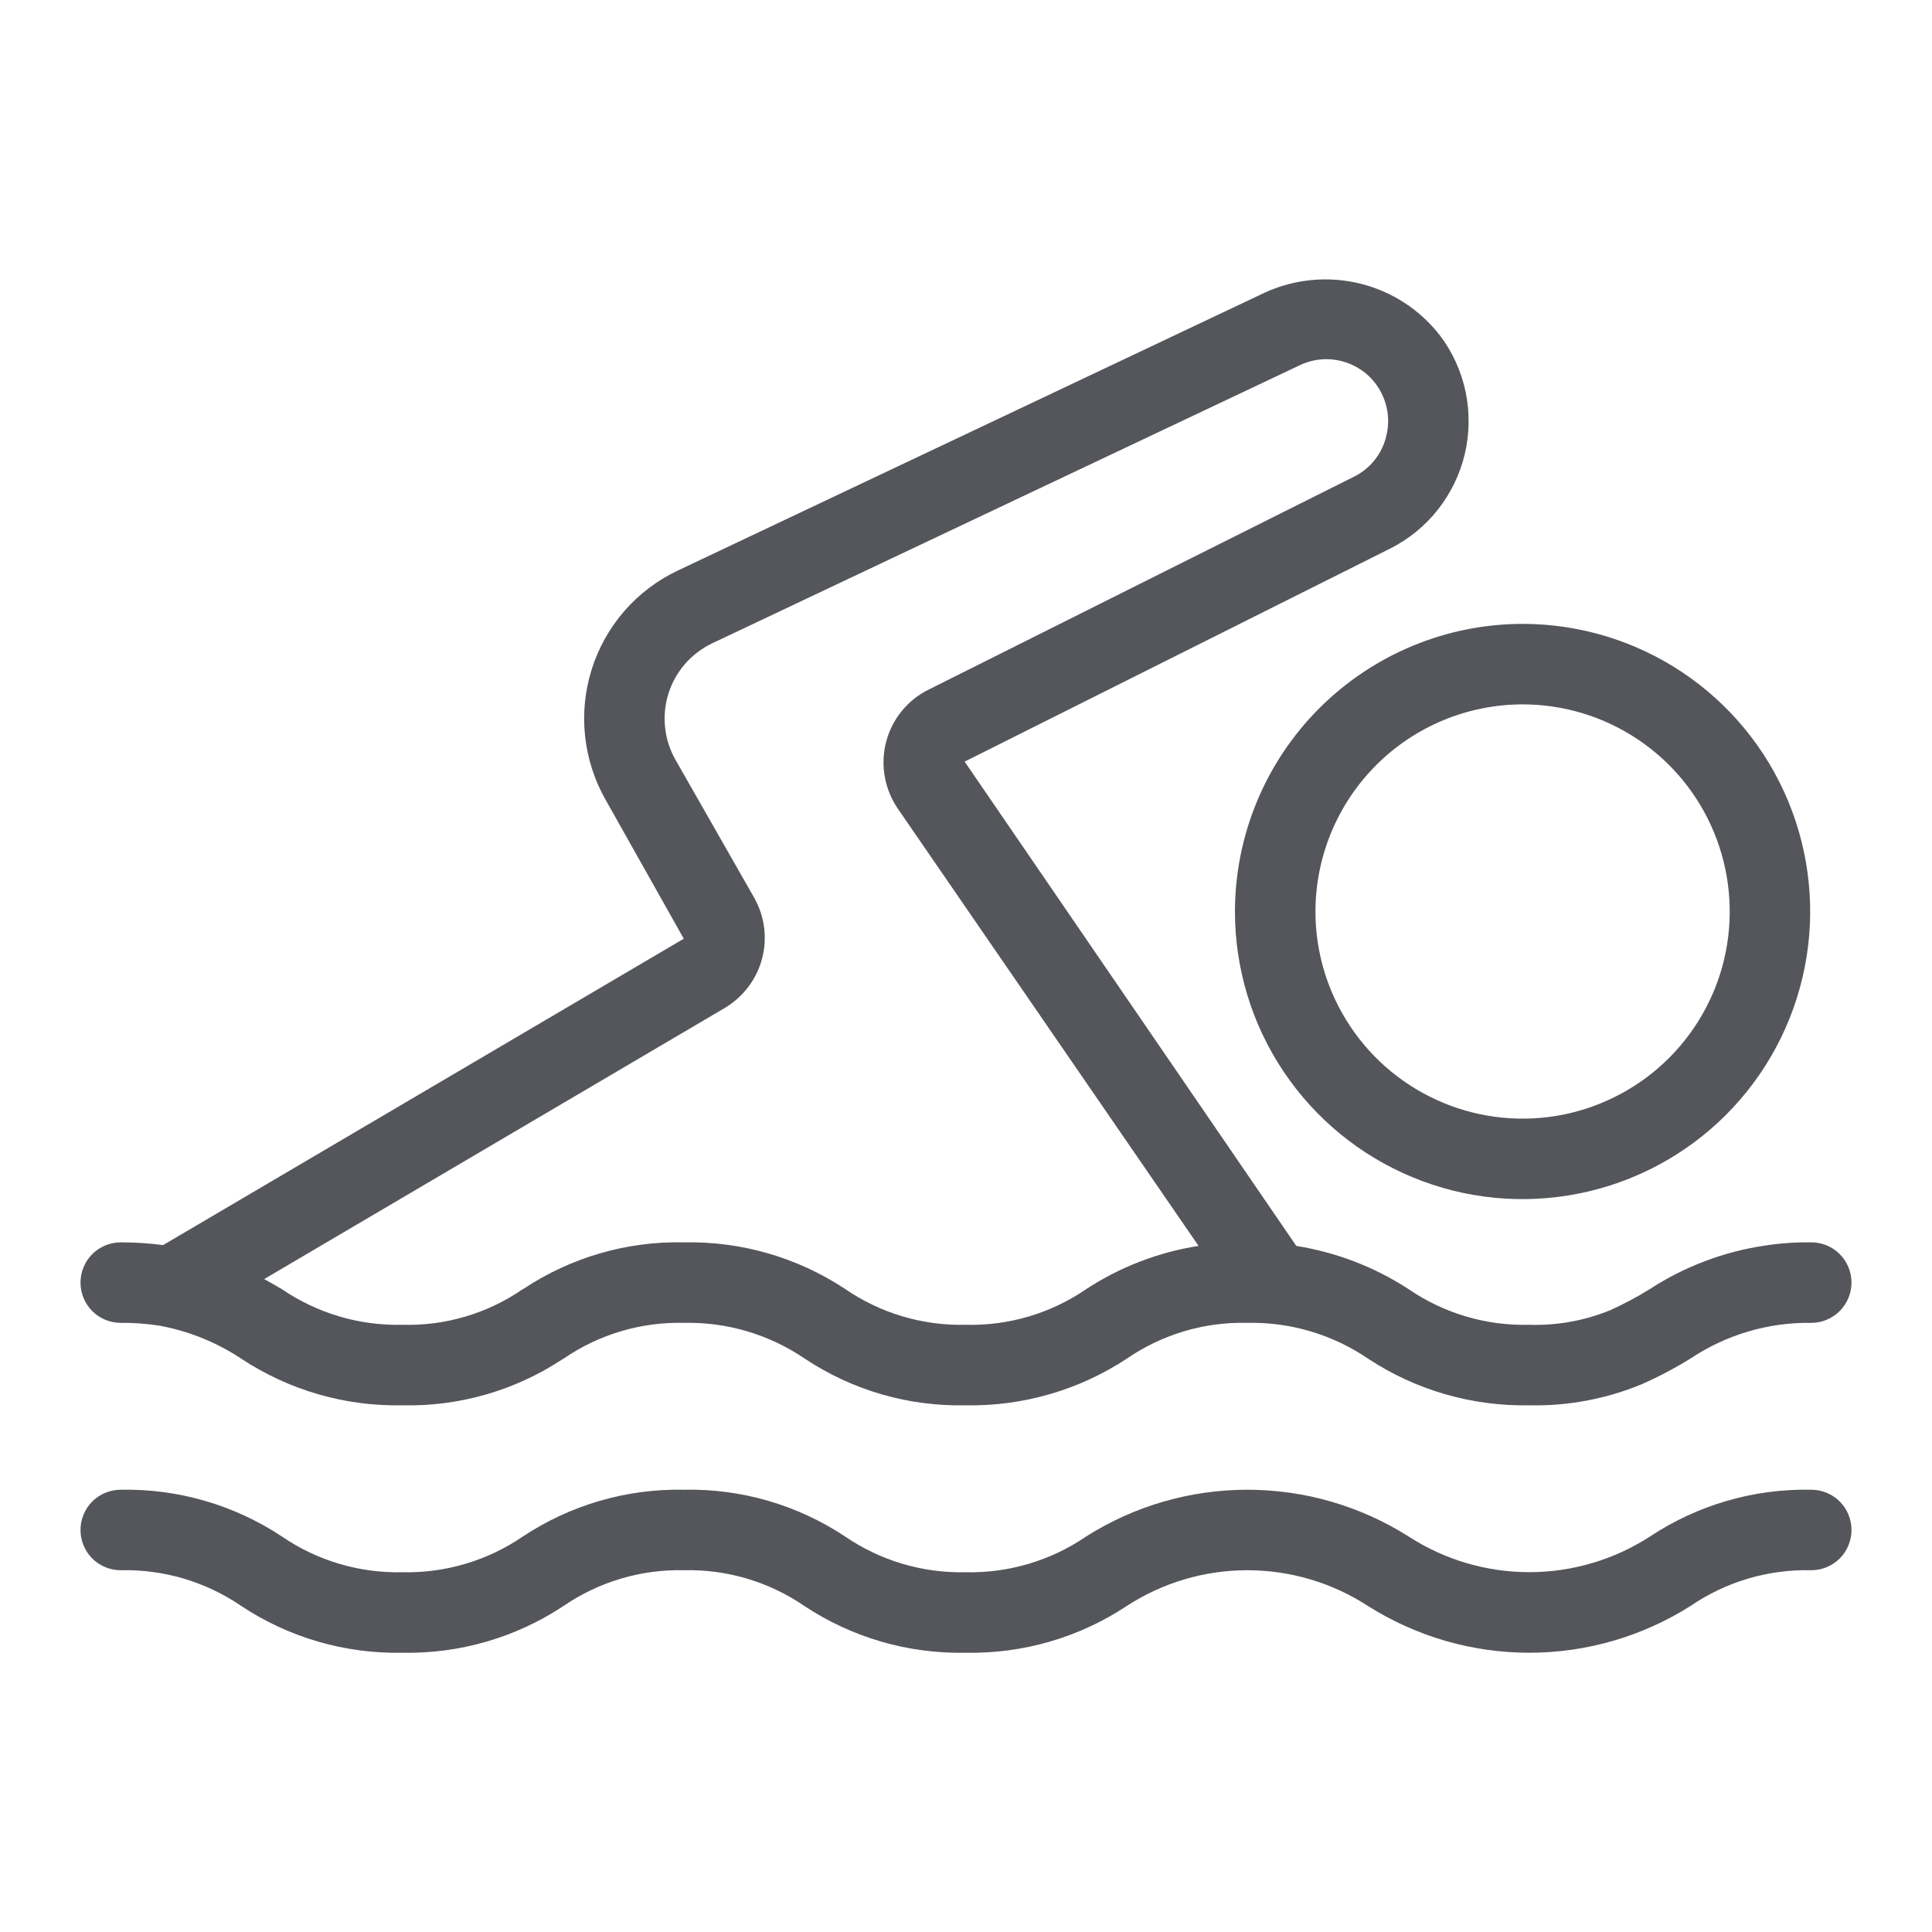 <svg width="24" height="24" viewBox="0 0 24 24" fill="none" xmlns="http://www.w3.org/2000/svg">
<path d="M1.5 16.433C1.663 16.431 1.826 16.444 1.988 16.469C2.001 16.473 2.014 16.474 2.027 16.477C2.372 16.546 2.7 16.682 2.994 16.876C3.587 17.269 4.287 17.472 4.998 17.457C5.703 17.474 6.395 17.275 6.984 16.887C6.99 16.884 6.997 16.88 7.003 16.876C7.442 16.575 7.965 16.42 8.496 16.433C9.03 16.421 9.553 16.576 9.995 16.876C10.586 17.27 11.284 17.473 11.995 17.457C12.706 17.471 13.406 17.268 14 16.876C14.439 16.575 14.961 16.42 15.493 16.433C16.03 16.421 16.556 16.578 17 16.881C17.591 17.27 18.288 17.471 18.997 17.457C19.474 17.468 19.949 17.379 20.39 17.197C20.601 17.104 20.805 16.997 21 16.876C21.444 16.58 21.967 16.425 22.5 16.433C22.633 16.433 22.76 16.38 22.854 16.286C22.947 16.192 23 16.065 23 15.933C23 15.8 22.947 15.673 22.854 15.579C22.76 15.485 22.633 15.433 22.5 15.433C22.305 15.43 22.111 15.444 21.919 15.474C21.411 15.549 20.925 15.734 20.494 16.014C20.335 16.113 20.17 16.2 20 16.277C19.681 16.407 19.34 16.468 18.997 16.457C18.458 16.471 17.93 16.313 17.487 16.007C17.067 15.736 16.596 15.556 16.103 15.477L11.983 9.461L17.262 6.818C17.495 6.702 17.699 6.537 17.86 6.333C18.021 6.13 18.136 5.893 18.196 5.641C18.256 5.388 18.259 5.125 18.207 4.871C18.154 4.617 18.046 4.377 17.89 4.17C17.641 3.848 17.291 3.62 16.896 3.523C16.501 3.426 16.084 3.465 15.714 3.634L8.421 7.087C8.167 7.207 7.941 7.378 7.757 7.589C7.573 7.801 7.434 8.048 7.35 8.316C7.266 8.583 7.238 8.866 7.268 9.144C7.298 9.423 7.385 9.693 7.524 9.937L8.494 11.661L2.026 15.467C1.852 15.444 1.676 15.433 1.5 15.433C1.367 15.433 1.24 15.486 1.146 15.579C1.053 15.673 1 15.8 1 15.933C1 16.066 1.053 16.193 1.146 16.287C1.24 16.38 1.367 16.433 1.5 16.433ZM9.004 12.521C9.232 12.385 9.399 12.165 9.467 11.908C9.535 11.651 9.498 11.378 9.366 11.147L8.392 9.44C8.321 9.316 8.277 9.178 8.262 9.037C8.247 8.895 8.261 8.751 8.304 8.615C8.347 8.479 8.417 8.354 8.511 8.246C8.605 8.139 8.72 8.052 8.848 7.991L16.142 4.539C16.273 4.475 16.42 4.45 16.565 4.467C16.71 4.484 16.847 4.542 16.96 4.633C17.073 4.725 17.158 4.848 17.204 4.986C17.251 5.125 17.257 5.273 17.221 5.415C17.196 5.525 17.146 5.627 17.076 5.715C17.006 5.803 16.918 5.874 16.817 5.923L11.539 8.565C11.409 8.628 11.295 8.719 11.204 8.83C11.112 8.942 11.046 9.072 11.009 9.211C10.972 9.352 10.965 9.499 10.99 9.643C11.015 9.787 11.07 9.924 11.152 10.044L14.889 15.477C14.391 15.555 13.915 15.738 13.493 16.014C13.053 16.316 12.529 16.471 11.995 16.457C11.459 16.47 10.932 16.312 10.491 16.007C9.899 15.618 9.204 15.418 8.496 15.433C7.79 15.417 7.096 15.618 6.507 16.008L6.484 16.021C6.047 16.32 5.527 16.472 4.998 16.457C4.464 16.47 3.94 16.314 3.499 16.013C3.429 15.972 3.356 15.93 3.282 15.889L9.004 12.521ZM22.5 18.506C21.789 18.491 21.09 18.694 20.497 19.087C20.05 19.376 19.53 19.53 18.997 19.53C18.465 19.53 17.945 19.376 17.498 19.087C16.899 18.707 16.204 18.506 15.495 18.506C14.786 18.506 14.091 18.707 13.492 19.087C13.052 19.388 12.528 19.543 11.995 19.531C11.462 19.543 10.938 19.388 10.498 19.087C9.906 18.694 9.208 18.491 8.498 18.506C7.787 18.491 7.088 18.694 6.495 19.087C6.055 19.388 5.531 19.543 4.998 19.531C4.465 19.543 3.941 19.388 3.502 19.087C2.909 18.694 2.211 18.492 1.5 18.506C1.367 18.506 1.24 18.559 1.146 18.652C1.053 18.746 1 18.873 1 19.006C1 19.139 1.053 19.266 1.146 19.36C1.24 19.453 1.367 19.506 1.5 19.506C2.033 19.493 2.557 19.649 2.997 19.95C3.589 20.343 4.288 20.545 4.998 20.531C5.709 20.545 6.407 20.343 7 19.95C7.44 19.649 7.964 19.493 8.497 19.506C9.03 19.493 9.553 19.649 9.992 19.95C10.585 20.343 11.283 20.545 11.994 20.531C12.705 20.545 13.404 20.343 13.997 19.95C14.443 19.66 14.963 19.506 15.495 19.506C16.027 19.506 16.547 19.66 16.993 19.95C17.593 20.329 18.287 20.531 18.997 20.531C19.706 20.531 20.401 20.329 21 19.95C21.441 19.648 21.966 19.493 22.5 19.506C22.633 19.506 22.76 19.453 22.854 19.36C22.947 19.266 23 19.139 23 19.006C23 18.873 22.947 18.746 22.854 18.652C22.76 18.559 22.633 18.506 22.5 18.506Z" fill="#54565C"/>
<path d="M15.341 11.323C15.341 12.03 15.55 12.721 15.943 13.308C16.336 13.896 16.894 14.354 17.547 14.624C18.2 14.895 18.918 14.965 19.611 14.827C20.304 14.689 20.941 14.349 21.44 13.85C21.94 13.35 22.28 12.713 22.418 12.02C22.556 11.327 22.485 10.609 22.215 9.956C21.945 9.303 21.487 8.745 20.899 8.352C20.312 7.96 19.621 7.75 18.914 7.75C17.967 7.751 17.059 8.128 16.389 8.798C15.719 9.468 15.342 10.376 15.341 11.323ZM18.914 8.75C19.423 8.75 19.921 8.901 20.344 9.184C20.767 9.466 21.097 9.868 21.291 10.338C21.486 10.809 21.537 11.326 21.438 11.825C21.339 12.324 21.093 12.783 20.734 13.142C20.374 13.502 19.915 13.747 19.416 13.847C18.917 13.946 18.4 13.895 17.93 13.7C17.459 13.505 17.058 13.176 16.775 12.752C16.492 12.329 16.341 11.832 16.341 11.323C16.342 10.641 16.613 9.987 17.096 9.504C17.578 9.022 18.232 8.751 18.914 8.75Z" fill="#54565C"/>
</svg>
